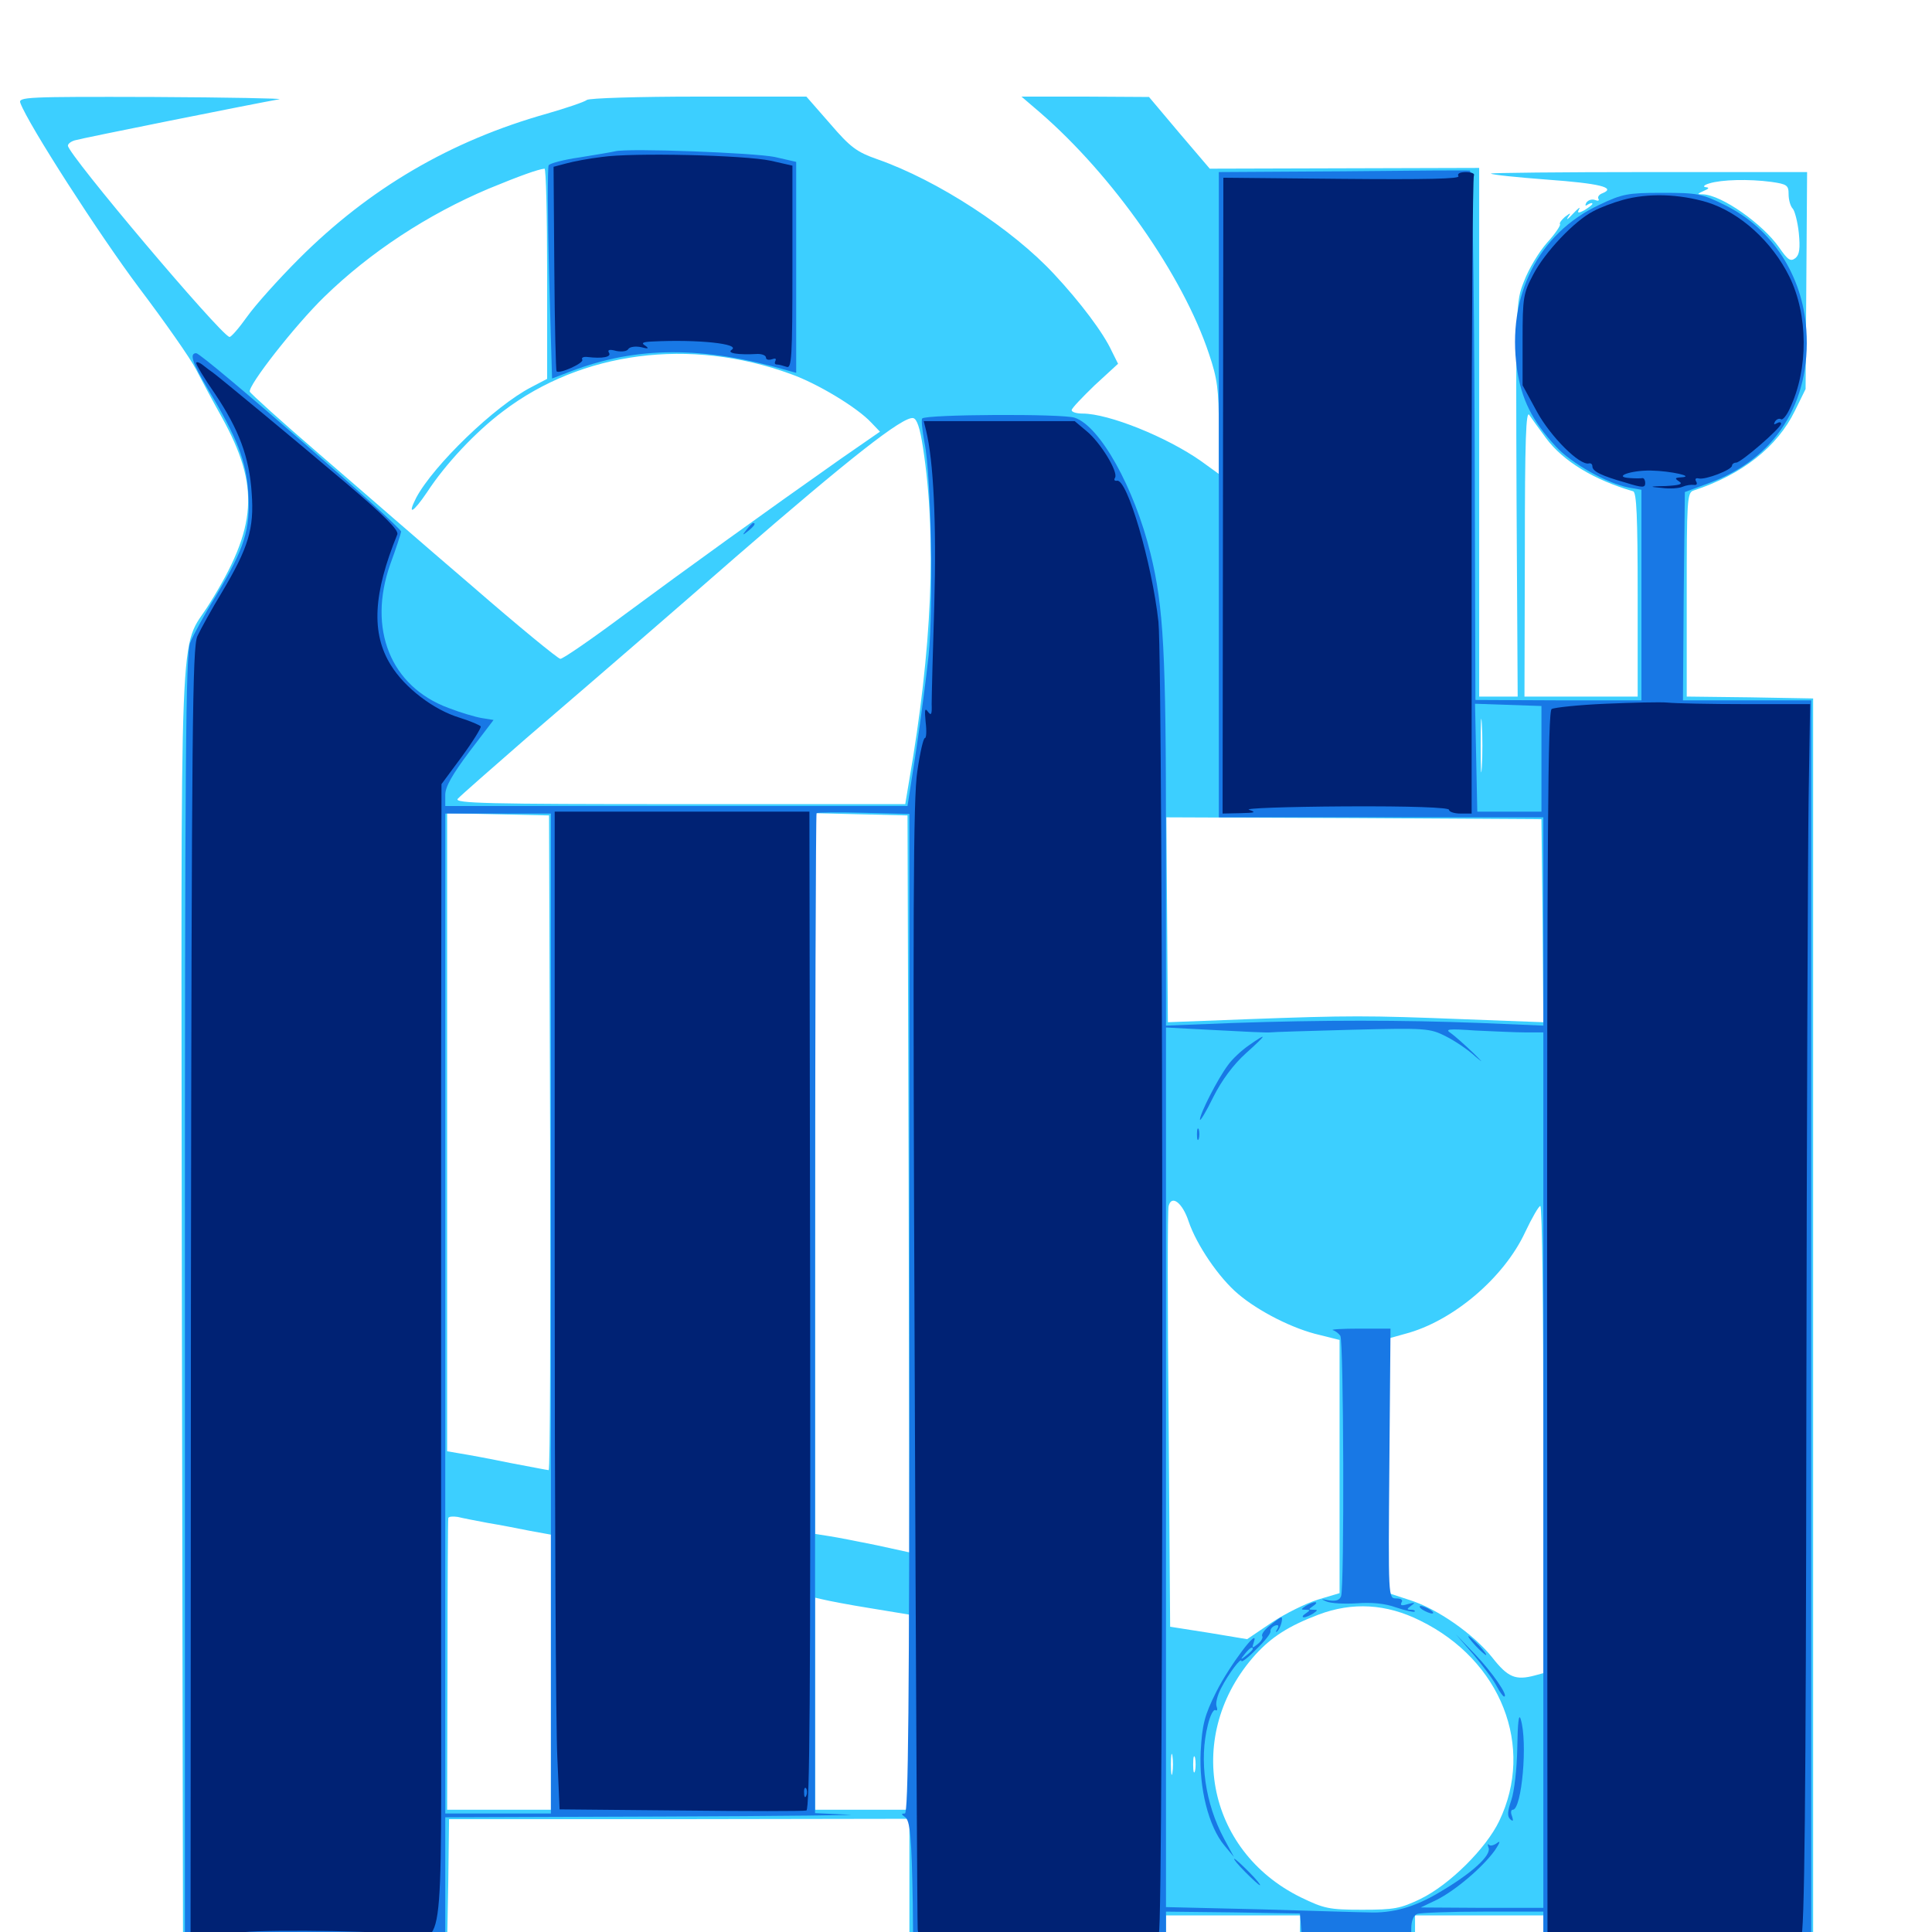 <svg xmlns="http://www.w3.org/2000/svg" viewBox="0 -1000 1000 1000">
	<path fill="#3ccfff" d="M10.547 -946.68C14.648 -935.547 51.367 -878.516 71.875 -851.172C85.156 -833.594 98.438 -814.648 101.367 -808.984C104.297 -803.32 110.352 -791.992 114.844 -783.984C134.57 -748.242 133.203 -727.148 108.398 -687.5C92.383 -661.719 93.75 -695.117 94.141 -325L94.727 6.055H163.086H231.445L232.031 -26.172L232.422 -58.398H351.562L470.703 -58.594V-24.805V8.984H537.109H603.516V0.195V-8.594H638.281H673.047L672.852 -1.367V6.055L702.734 6.641L732.422 7.227V-0.781V-8.594H765.625H798.828V0.195V8.984L868.75 8.594L938.477 8.008V-315.234V-638.477L905.859 -639.062L873.047 -639.453V-692.383C873.047 -740.82 873.242 -745.117 876.562 -746.094C901.562 -754.297 919.922 -768.555 929.102 -787.5L934.57 -798.633L934.961 -854.883L935.352 -910.938H853.125C807.812 -910.938 771.289 -910.547 771.68 -910.156C772.07 -909.57 785.156 -908.203 800.781 -907.031C827.734 -905.078 836.719 -902.93 829.492 -900C827.734 -899.414 826.758 -898.047 827.344 -897.07C827.93 -896.094 827.148 -895.898 825.586 -896.484C824.023 -897.07 822.07 -896.484 821.094 -895.117C820.312 -893.555 820.508 -893.164 821.875 -894.141C823.242 -894.922 824.219 -895.117 824.219 -894.531C824.219 -893.945 822.266 -892.578 820.117 -891.211C816.797 -889.453 816.211 -889.648 817.383 -891.797C818.164 -893.164 816.797 -892.188 814.258 -889.453C811.719 -886.719 810.547 -885.742 811.523 -887.5C813.281 -890.039 813.086 -890.039 809.961 -887.695C808.203 -886.133 807.031 -884.57 807.422 -883.984C808.008 -883.594 805.078 -879.102 800.781 -874.414C796.484 -869.531 791.211 -860.742 788.867 -854.492C784.57 -843.75 784.57 -842.578 784.961 -741.602L785.547 -639.453H775.586H765.625V-776.172V-913.086L695.898 -912.891L626.172 -912.695L610.352 -931.25L594.727 -949.805L561.719 -950H528.711L538.281 -941.797C575.977 -909.18 612.305 -857.422 625.781 -816.797C630.078 -804.102 630.859 -798.438 630.859 -778.32V-754.688L621.68 -761.328C603.906 -773.828 573.828 -785.938 560.352 -785.938C557.227 -785.938 554.688 -786.719 554.688 -787.695C554.688 -788.672 560.156 -794.336 566.602 -800.586L578.711 -811.719L575.391 -818.359C571.094 -827.734 559.18 -843.555 545.703 -858.008C524.023 -881.445 485.352 -906.641 454.102 -917.578C443.555 -921.289 440.234 -923.633 429.688 -935.938L417.383 -950H361.523C330.664 -950 304.688 -949.219 303.711 -948.242C302.539 -947.266 293.359 -944.141 283.203 -941.211C233.203 -927.148 191.211 -902.539 154.688 -866.016C144.336 -855.664 132.227 -842.188 127.93 -836.133C123.633 -830.078 119.531 -825.391 118.75 -825.586C113.672 -827.148 35.156 -920.117 35.156 -924.609C35.156 -925.586 36.719 -926.758 38.672 -927.344C41.602 -928.32 131.25 -946.289 144.531 -948.633C147.266 -949.023 117.969 -949.609 79.297 -949.805C13.477 -950 9.375 -949.805 10.547 -946.68ZM283.203 -858.398V-803.906L275 -799.609C256.055 -789.844 224.414 -759.18 215.43 -742.383C210.547 -732.812 213.867 -734.57 221.094 -745.312C230.664 -759.961 246.289 -776.562 260.352 -787.109C301.172 -818.164 357.227 -825.391 409.18 -806.445C423.047 -801.562 443.75 -789.062 450.977 -781.25L455.469 -776.562L435.156 -762.5C396.289 -735.156 354.297 -704.883 323.438 -682.031C306.445 -669.336 291.406 -658.984 290.039 -658.984C288.867 -658.984 268.164 -675.977 244.336 -696.68C220.312 -717.188 184.961 -748.047 165.43 -764.844C145.898 -781.641 129.688 -796.289 129.297 -797.266C128.32 -800.391 152.539 -831.445 167.773 -846.289C191.602 -869.531 221.484 -889.062 252.93 -902.344C269.531 -909.18 278.32 -912.305 281.836 -912.695C282.617 -912.891 283.203 -888.281 283.203 -858.398ZM916.797 -905.859C925 -904.688 925.781 -904.102 925.781 -899.414C925.781 -896.484 926.758 -893.164 927.93 -891.992C928.906 -891.016 930.469 -885.156 931.055 -879.492C931.836 -871.484 931.445 -868.164 929.297 -866.406C926.758 -864.453 925.391 -865.43 920.898 -871.875C912.305 -884.18 891.211 -899.023 881.445 -899.414C878.32 -899.414 878.32 -899.609 881.836 -901.172C884.57 -902.344 884.961 -902.93 882.812 -903.125C881.25 -903.32 882.031 -904.297 884.766 -905.078C891.016 -907.031 905.078 -907.422 916.797 -905.859ZM841.211 -900C841.992 -900.586 840.82 -901.172 838.672 -900.977C836.523 -900.977 835.938 -900.391 837.5 -899.805C838.867 -899.219 840.625 -899.414 841.211 -900ZM800.195 -773.242C809.18 -761.133 825.195 -751.562 845.312 -745.703C847.07 -745.117 847.656 -732.812 847.656 -692.188V-639.453H818.359H789.062L789.258 -714.258C789.258 -772.656 789.844 -788.086 791.602 -785.156C792.969 -783.203 796.68 -777.93 800.195 -773.242ZM477.734 -768.359C484.961 -721.484 482.422 -664.062 470.508 -595.508L468.555 -583.789H351.562C252.344 -583.789 234.961 -584.18 236.914 -586.523C238.086 -587.891 254.102 -601.953 272.266 -617.773C319.336 -658.203 348.633 -683.594 381.055 -711.914C439.844 -762.891 467.383 -784.57 472.656 -783.594C474.609 -783.203 476.172 -778.516 477.734 -768.359ZM766.992 -602.93C766.602 -596.68 766.406 -601.758 766.406 -614.062C766.406 -626.367 766.602 -631.445 766.992 -625.391C767.383 -619.141 767.383 -608.984 766.992 -602.93ZM284.766 -408.594C284.961 -315.234 284.766 -239.062 283.984 -239.062C283.398 -239.062 274.414 -240.82 264.062 -242.773C253.711 -244.922 241.992 -247.07 238.281 -247.656L231.445 -248.828V-413.867V-579.102L257.812 -578.516L284.18 -577.93ZM470.312 -387.305L470.703 -196.484L453.711 -200.195C444.141 -202.148 433.203 -204.297 429.297 -204.883L421.875 -206.055V-392.578V-579.102L445.898 -578.516L469.727 -577.93ZM798.438 -523.438L798.828 -470.898L757.422 -472.461C707.617 -474.414 698.438 -474.414 645.508 -472.461L604.492 -470.898L604.102 -524.023L603.711 -576.953L700.781 -576.562L797.852 -575.977ZM615.234 -367.773C619.336 -355.664 630.859 -338.672 640.82 -330.273C651.367 -321.289 669.336 -312.109 683.203 -308.984L693.359 -306.445V-241.016V-175.391L682.227 -172.07C675.977 -170.117 665.234 -164.844 658.203 -160.156L645.508 -151.562L625.586 -154.883L605.664 -158.008L604.883 -265.039C604.297 -323.828 604.297 -373.828 604.883 -375.781C606.445 -381.836 612.109 -377.344 615.234 -367.773ZM798.828 -254.883V-133.984L794.531 -132.812C784.375 -130.078 780.469 -131.836 772.461 -141.992C762.891 -154.102 743.945 -167.383 729.492 -171.875L718.75 -175.391V-241.211V-307.227L727.148 -309.57C751.953 -316.016 778.516 -338.672 789.453 -362.305C792.969 -369.727 796.484 -375.781 797.266 -375.781C798.242 -375.781 798.828 -321.484 798.828 -254.883ZM252.539 -211.719C258.594 -210.742 268.555 -208.789 274.414 -207.617L285.156 -205.664V-134.375V-63.281H258.398H231.445L231.641 -138.086C231.641 -179.102 231.836 -213.281 232.031 -214.258C232.227 -215.039 234.375 -215.234 236.914 -214.844C239.258 -214.258 246.289 -212.891 252.539 -211.719ZM450.586 -167.578L470.703 -164.258V-113.867V-63.281H446.289H421.875V-118.164V-173.047L426.172 -172.07C428.516 -171.484 439.453 -169.336 450.586 -167.578ZM735.156 -161.133C776.953 -140.625 794.531 -95.898 775.977 -57.422C769.141 -43.164 750.195 -24.414 735.352 -17.188C724.805 -12.109 721.68 -11.523 705.078 -11.523C687.891 -11.523 685.352 -12.109 673.242 -17.969C624.023 -42.188 612.891 -102.539 649.805 -143.555C658.203 -152.734 666.992 -158.398 682.422 -164.258C700 -170.898 717.578 -169.922 735.156 -161.133ZM606.836 -82.422C606.445 -79.883 606.055 -81.836 606.055 -86.719C606.055 -91.602 606.445 -93.555 606.836 -91.211C607.227 -88.672 607.227 -84.766 606.836 -82.422ZM618.555 -83.398C617.969 -81.445 617.578 -83.008 617.578 -86.719C617.578 -90.43 617.969 -91.992 618.555 -90.234C618.945 -88.281 618.945 -85.156 618.555 -83.398Z"/>
	<path fill="#1878e5" d="M318.359 -921.68C316.797 -921.289 308.594 -919.922 300.195 -918.555C291.797 -917.383 284.57 -915.43 283.984 -914.453C283.398 -913.477 283.398 -888.281 284.18 -858.398L285.742 -804.102L295.508 -807.812C329.688 -820.898 364.062 -820.898 407.812 -808.203L412.109 -807.031V-861.523V-916.211L400.977 -918.75C390.43 -920.898 325 -923.438 318.359 -921.68ZM694.922 -911.328L630.859 -910.938V-743.945V-576.953H714.844H798.828V-523.047V-469.141L766.211 -470.508C725.977 -472.07 683.984 -472.07 638.281 -470.508L603.516 -469.141V-564.258C603.516 -662.5 602.344 -685.547 595.508 -713.477C587.109 -747.656 569.336 -779.492 556.25 -783.789C549.805 -785.938 479.297 -785.547 477.344 -783.398C476.758 -782.812 477.344 -777.344 478.516 -770.898C482.031 -754.297 483.203 -685.156 480.664 -660.938C479.492 -649.609 476.562 -627.539 474.219 -611.719L469.727 -582.812H350.195H230.469V-588.672C230.469 -592.773 234.18 -599.219 242.969 -610.938L255.469 -627.344L249.414 -628.32C245.898 -628.906 238.086 -631.25 232.031 -633.594C202.148 -644.727 190.234 -674.414 201.953 -707.812C204.883 -715.82 207.422 -723.438 207.617 -724.805C208.008 -727.148 104.688 -817.188 101.562 -817.188C97.852 -817.188 99.609 -812.109 107.617 -798.633C122.656 -773.633 127.539 -761.328 128.516 -744.727C129.688 -725.977 126.562 -716.211 111.914 -691.797C105.859 -682.031 99.805 -670.898 98.438 -667.383C96.094 -662.109 95.703 -605.664 95.703 -327.93V5.078H163.086H230.469V-27.148V-59.375L343.359 -59.766C405.273 -59.961 448.438 -60.547 439.062 -60.742L421.875 -61.523V-319.922C421.875 -461.914 422.266 -578.711 422.656 -579.102C423.047 -579.492 434.18 -579.688 447.07 -579.297L470.703 -578.711V-319.922C470.703 -114.453 470.117 -61.328 468.359 -61.328C466.406 -61.328 466.406 -60.938 468.359 -59.57C471.094 -57.812 471.875 -49.414 472.461 -14.062L472.656 7.031H538.086H603.516V-1.758V-10.547L638.281 -10.156L672.852 -9.57L673.438 -2.344L674.023 5.078H702.344H730.469V-1.562C730.469 -5.859 731.641 -8.594 733.594 -9.375C735.352 -9.961 750.586 -10.547 767.773 -10.547H798.828V-1.758V7.031H868.164H937.5V-315.234V-637.5H904.297H871.094L871.484 -691.406L872.07 -745.312L884.18 -749.805C918.75 -762.305 937.5 -791.602 934.961 -829.297C933.008 -857.422 917.188 -881.836 892.969 -893.75C880.859 -899.805 878.516 -900.195 860.352 -900.195C842.383 -900.195 839.648 -899.609 827.734 -893.945C796.094 -879.102 779.883 -846.68 785.156 -809.18C787.5 -793.359 792.969 -782.227 805.273 -768.945C813.281 -760.156 831.836 -749.805 842.969 -747.656L849.609 -746.484V-691.992V-637.5H806.641L763.672 -637.695L763.281 -774.609C762.891 -864.258 762.109 -911.719 760.742 -911.719C759.766 -911.914 730.078 -911.719 694.922 -911.328ZM797.852 -607.227V-579.883H781.25H764.648L764.062 -607.812L763.477 -635.742L780.664 -635.156L797.852 -634.57ZM285.156 -320.117V-61.328H257.812H230.469V-320.117V-578.906H257.812H285.156ZM657.227 -465.625C658.398 -465.82 677.344 -466.406 699.414 -466.992C738.086 -467.969 740.039 -467.773 748.242 -463.672C752.93 -461.328 759.961 -456.641 763.672 -453.125C768.164 -449.414 767.578 -450 762.695 -454.883C758.203 -459.18 752.93 -463.867 750.977 -465.234C747.656 -467.383 749.609 -467.578 763.672 -466.602C772.852 -466.211 784.375 -465.625 789.648 -465.625H798.828V-239.062V-12.5H767.188L735.352 -12.695L743.555 -16.602C753.32 -21.484 767.578 -33.594 773.828 -42.383C776.172 -45.898 776.758 -47.461 775.195 -46.289C773.438 -44.922 771.484 -44.336 770.703 -45.117C769.922 -45.898 769.922 -45.312 770.508 -43.555C771.875 -39.648 761.914 -30.469 745.312 -20.703C732.422 -12.891 720.703 -9.57 708.008 -10.156C704.883 -10.156 679.883 -10.938 652.93 -11.719L603.516 -12.891V-240.625V-468.164L629.492 -466.797C643.555 -466.016 656.25 -465.43 657.227 -465.625ZM646.484 -458.984C642.773 -456.445 637.695 -451.758 635.547 -448.633C630.273 -441.602 621.094 -423.633 621.094 -420.508C621.094 -419.336 624.219 -424.414 627.93 -432.031C632.422 -441.016 638.477 -449.023 644.727 -454.688C656.055 -464.844 656.25 -465.82 646.484 -458.984ZM619.531 -412.891C619.531 -410.156 619.922 -409.18 620.508 -410.547C620.898 -411.719 620.898 -414.062 620.508 -415.43C619.922 -416.602 619.531 -415.625 619.531 -412.891ZM689.844 -311.523C691.211 -311.133 692.969 -309.766 693.75 -308.594C695.508 -306.055 695.898 -178.32 694.141 -173.828C693.359 -171.68 691.406 -171.094 687.695 -171.68C683.594 -172.461 683.398 -172.461 686.523 -171.094C688.672 -170.117 695.703 -169.727 702.148 -170.117C709.766 -170.703 716.797 -170.117 722.656 -167.969C727.344 -166.406 731.641 -165.43 732.227 -165.82C732.617 -166.406 731.836 -166.797 730.273 -166.797C727.93 -166.797 728.125 -167.188 730.469 -168.945C732.812 -170.508 732.422 -170.703 728.711 -169.727C725.586 -168.75 724.609 -168.945 725.391 -170.508C726.367 -171.875 725.195 -172.656 722.656 -172.656C718.555 -172.656 718.555 -172.656 719.141 -242.578L719.727 -312.305H703.516C694.727 -312.305 688.672 -311.914 689.844 -311.523ZM675.781 -168.75C673.242 -166.992 673.242 -166.797 675.781 -166.797C678.32 -166.797 678.32 -166.602 675.781 -164.844C674.219 -163.867 673.828 -162.891 674.805 -162.891C675.977 -162.891 678.125 -163.867 679.688 -164.844C682.227 -166.602 682.227 -166.797 679.688 -166.797C677.148 -166.797 677.148 -166.992 679.688 -168.75C681.25 -169.727 681.836 -170.703 680.664 -170.703C679.688 -170.703 677.344 -169.727 675.781 -168.75ZM736.328 -166.797C737.891 -165.82 740.234 -164.844 741.211 -164.844C742.383 -164.844 741.797 -165.82 740.234 -166.797C738.672 -167.773 736.523 -168.75 735.352 -168.75C734.375 -168.75 734.766 -167.773 736.328 -166.797ZM657.422 -158.789C654.688 -156.641 652.734 -154.102 653.32 -153.125C653.906 -152.344 652.734 -150.391 650.977 -149.023C648.047 -146.68 647.852 -146.68 649.023 -150.195C651.953 -158.594 636.328 -137.891 629.492 -124.219C623.438 -112.109 622.266 -107.422 621.484 -93.555C620.508 -74.609 625.586 -54.492 633.789 -44.727L638.672 -38.867L633.594 -48.242C623.828 -66.406 620.508 -88.867 625.195 -107.227C626.367 -112.109 628.125 -115.43 629.102 -114.844C630.078 -114.258 630.273 -115.234 629.688 -116.797C629.102 -118.359 630.078 -122.461 632.031 -126.172C635.938 -133.789 642.578 -142.578 642.578 -140.234C642.578 -139.453 646.094 -141.992 650.195 -146.289C654.492 -150.391 657.812 -154.492 657.617 -155.664C657.422 -156.641 658.398 -158.008 659.961 -158.594C661.719 -159.18 662.109 -158.594 661.133 -156.836C660.156 -155.273 660.352 -154.883 661.133 -155.664C662.695 -157.031 664.453 -162.891 663.086 -162.891C662.891 -162.891 660.352 -161.133 657.422 -158.789ZM648.438 -146.484C648.438 -146.094 646.875 -144.531 645.117 -143.164C641.992 -140.625 641.797 -140.82 644.336 -143.945C646.875 -147.07 648.438 -148.047 648.438 -146.484ZM762.695 -143.555C767.578 -137.695 773.047 -130.469 774.609 -127.344C776.172 -124.414 777.93 -121.875 778.516 -121.875C781.055 -121.875 772.461 -134.375 763.477 -143.75L753.516 -154.102ZM763.672 -148.242C766.211 -145.508 768.75 -143.359 769.141 -143.359C769.727 -143.359 768.164 -145.508 765.625 -148.242C763.086 -150.977 760.547 -153.125 760.156 -153.125C759.57 -153.125 761.133 -150.977 763.672 -148.242ZM785.352 -95.508C785.156 -84.375 783.789 -72.656 782.227 -68.164C780.273 -62.5 780.078 -59.961 781.641 -58.398C783.203 -57.031 783.398 -57.422 782.617 -59.961C781.836 -61.719 782.031 -63.281 783.008 -63.281C787.695 -63.281 790.82 -98.438 787.109 -110.156C786.133 -113.477 785.547 -108.398 785.352 -95.508ZM644.531 -31.055C648.242 -27.344 651.562 -24.219 652.148 -24.219C652.734 -24.219 650.195 -27.344 646.484 -31.055C642.773 -34.766 639.453 -37.891 638.867 -37.891C638.281 -37.891 640.82 -34.766 644.531 -31.055ZM386.523 -725.977C383.984 -722.852 384.18 -722.656 387.305 -725.195C390.43 -727.734 391.406 -729.297 389.844 -729.297C389.453 -729.297 387.891 -727.734 386.523 -725.977Z"/>
	<path fill="#002274" d="M311.523 -918.75C304.883 -917.969 296.68 -916.406 293.164 -915.43L286.523 -913.672L286.914 -861.133C287.109 -832.227 287.695 -808.203 288.086 -807.812C289.453 -806.25 302.539 -812.109 301.367 -813.867C300.781 -814.844 301.953 -815.43 303.906 -815.234C311.914 -814.258 316.602 -815.234 315.234 -817.383C314.258 -818.945 315.43 -819.336 318.945 -818.359C321.875 -817.773 324.609 -818.164 325.195 -819.336C325.977 -820.508 328.906 -820.898 331.836 -820.312C335.547 -819.336 336.133 -819.531 333.984 -821.094C331.641 -822.461 332.617 -823.047 337.891 -823.242C360.938 -824.414 383.594 -822.07 378.711 -818.945C375.977 -817.188 382.031 -816.211 392.188 -816.797C394.531 -816.797 396.484 -816.016 396.484 -814.844C396.484 -813.867 397.852 -813.477 399.609 -814.062C401.172 -814.648 401.953 -814.453 401.367 -813.281C400.781 -812.109 400.977 -811.328 402.148 -811.328C403.125 -811.328 405.273 -810.742 407.031 -810.156C409.766 -808.984 410.156 -814.453 410.156 -861.719V-914.258L399.023 -916.797C385.156 -919.727 327.539 -921.094 311.523 -918.75ZM754.883 -908.789C755.859 -907.422 738.086 -907.031 694.727 -907.422L633.203 -908.008L633.008 -743.555L632.812 -578.906L642.188 -579.102C649.609 -579.297 650.391 -579.492 646.484 -580.859C643.75 -581.641 665.625 -582.422 695.898 -582.617C730.664 -582.812 750 -582.031 750 -580.859C750 -579.883 752.539 -578.906 755.859 -578.906H761.719V-743.164C761.719 -833.594 762.305 -908.203 762.891 -909.18C763.477 -910.156 761.523 -910.938 758.789 -910.938C755.664 -910.938 754.102 -910.156 754.883 -908.789ZM839.844 -896.484C834.961 -895.117 828.125 -892.578 824.609 -890.625C815.039 -885.742 799.609 -869.531 793.555 -857.812C788.477 -848.242 788.086 -845.898 788.086 -824.023V-800.586L795.508 -786.914C802.539 -774.023 817.773 -758.789 822.461 -760.156C823.438 -760.352 824.219 -759.766 824.219 -758.594C824.219 -756.055 828.906 -753.711 841.406 -750.195C850.195 -747.461 851.562 -747.461 851.562 -750C851.562 -751.367 850.977 -752.539 850.195 -752.539C849.219 -752.344 846.484 -752.344 843.75 -752.539C834.375 -753.125 844.141 -756.641 854.492 -756.445C864.844 -756.25 877.734 -753.32 870.117 -752.93C866.797 -752.734 866.797 -752.344 869.141 -750.781C871.289 -749.414 869.336 -748.828 862.305 -748.438C853.516 -748.242 853.32 -748.047 860.156 -747.461C864.258 -746.875 869.141 -747.266 870.898 -748.047C872.656 -748.828 875.195 -749.219 876.758 -749.023C878.125 -748.828 878.711 -749.414 877.93 -750.781C877.148 -752.148 877.734 -752.734 879.297 -752.344C882.812 -751.562 896.484 -756.836 896.484 -758.984C896.484 -759.766 897.461 -760.547 898.633 -760.547C901.172 -760.547 921.875 -778.516 921.875 -780.664C921.875 -781.641 920.898 -781.641 919.531 -780.859C918.164 -780.078 917.969 -780.273 918.75 -781.836C919.531 -783.008 920.898 -783.594 921.875 -783.008C922.656 -782.422 924.805 -784.961 926.367 -788.477C936.133 -808.984 935.938 -836.914 926.172 -856.836C917.188 -875 900.586 -890.039 883.594 -895.312C869.141 -899.609 853.125 -900.195 839.844 -896.484ZM101.562 -812.109C101.562 -811.133 105.859 -803.906 111.328 -796.094C123.633 -777.734 129.102 -763.281 130.273 -744.727C131.641 -726.367 128.516 -716.406 115.039 -693.75C109.57 -684.766 103.906 -674.414 102.148 -670.703C99.609 -664.648 99.219 -625.781 98.828 -330.273L98.633 3.32L110.938 2.734C117.578 2.539 123.047 1.562 123.047 0.781C123.047 -1.367 188.867 -0.977 207.031 1.172C230.469 3.906 228.32 18.75 228.32 -145.898V-440.43L228.516 -594.141L239.062 -608.398C244.922 -616.406 249.219 -623.438 248.828 -624.023C248.438 -624.609 243.555 -626.758 237.891 -628.516C224.414 -632.617 209.57 -643.945 202.344 -655.664C191.992 -672.266 193.164 -692.773 205.664 -723.438C206.445 -725.586 198.633 -733.398 179.297 -749.805C152.344 -772.656 114.258 -804.102 110.352 -807.031C109.18 -807.812 106.836 -809.57 104.883 -811.133C103.125 -812.5 101.562 -812.891 101.562 -812.109ZM479.297 -777.344C483.203 -761.523 484.766 -728.711 483.594 -687.305C482.812 -662.695 482.227 -639.258 482.227 -635.547C482.422 -630.273 482.031 -629.297 480.273 -631.641C478.711 -633.789 478.516 -632.617 479.102 -626.367C479.688 -621.68 479.492 -617.969 478.711 -617.969C477.93 -617.969 476.172 -610.352 474.805 -600.781C472.656 -587.109 472.461 -526.562 473.438 -294.727C474.023 -135.742 474.805 -3.711 475 -1.367C475.195 1.172 476.367 3.125 477.539 3.125C527.93 3.906 596.875 2.734 597.266 1.172C597.656 0.195 598.828 -0.391 599.805 0.391C602.344 1.953 602.148 -653.906 599.609 -678.125C596.289 -708.398 583.398 -752.539 578.125 -751.172C576.953 -750.977 576.367 -751.562 577.148 -752.734C578.906 -755.664 569.727 -770.898 562.305 -776.953L556.25 -782.031H517.188H478.125ZM831.055 -635.742C817.188 -635.156 804.492 -633.789 803.125 -633.008C801.172 -631.641 800.781 -568.555 800.781 -314.258L800.977 2.93L865.625 3.516C900.977 3.906 931.055 3.516 932.227 2.734C933.984 1.758 934.766 -66.992 934.961 -267.773C935.156 -415.82 935.742 -559.18 936.133 -586.328L936.914 -635.547H903.516C885.156 -635.547 866.992 -635.938 863.281 -636.328C859.57 -636.719 845.117 -636.328 831.055 -635.742ZM287.109 -348.438C287.109 -221.094 287.695 -104.883 288.477 -90.234L289.648 -63.477L352.344 -62.891C386.914 -62.5 416.016 -62.5 417.383 -62.891C419.141 -63.477 419.531 -125 419.336 -321.68L418.945 -579.883H352.93H287.109ZM417.383 -70.703C416.797 -69.141 416.211 -69.727 416.211 -71.875C416.016 -74.023 416.602 -75.195 417.188 -74.414C417.773 -73.828 417.969 -72.07 417.383 -70.703Z"/>
</svg>
